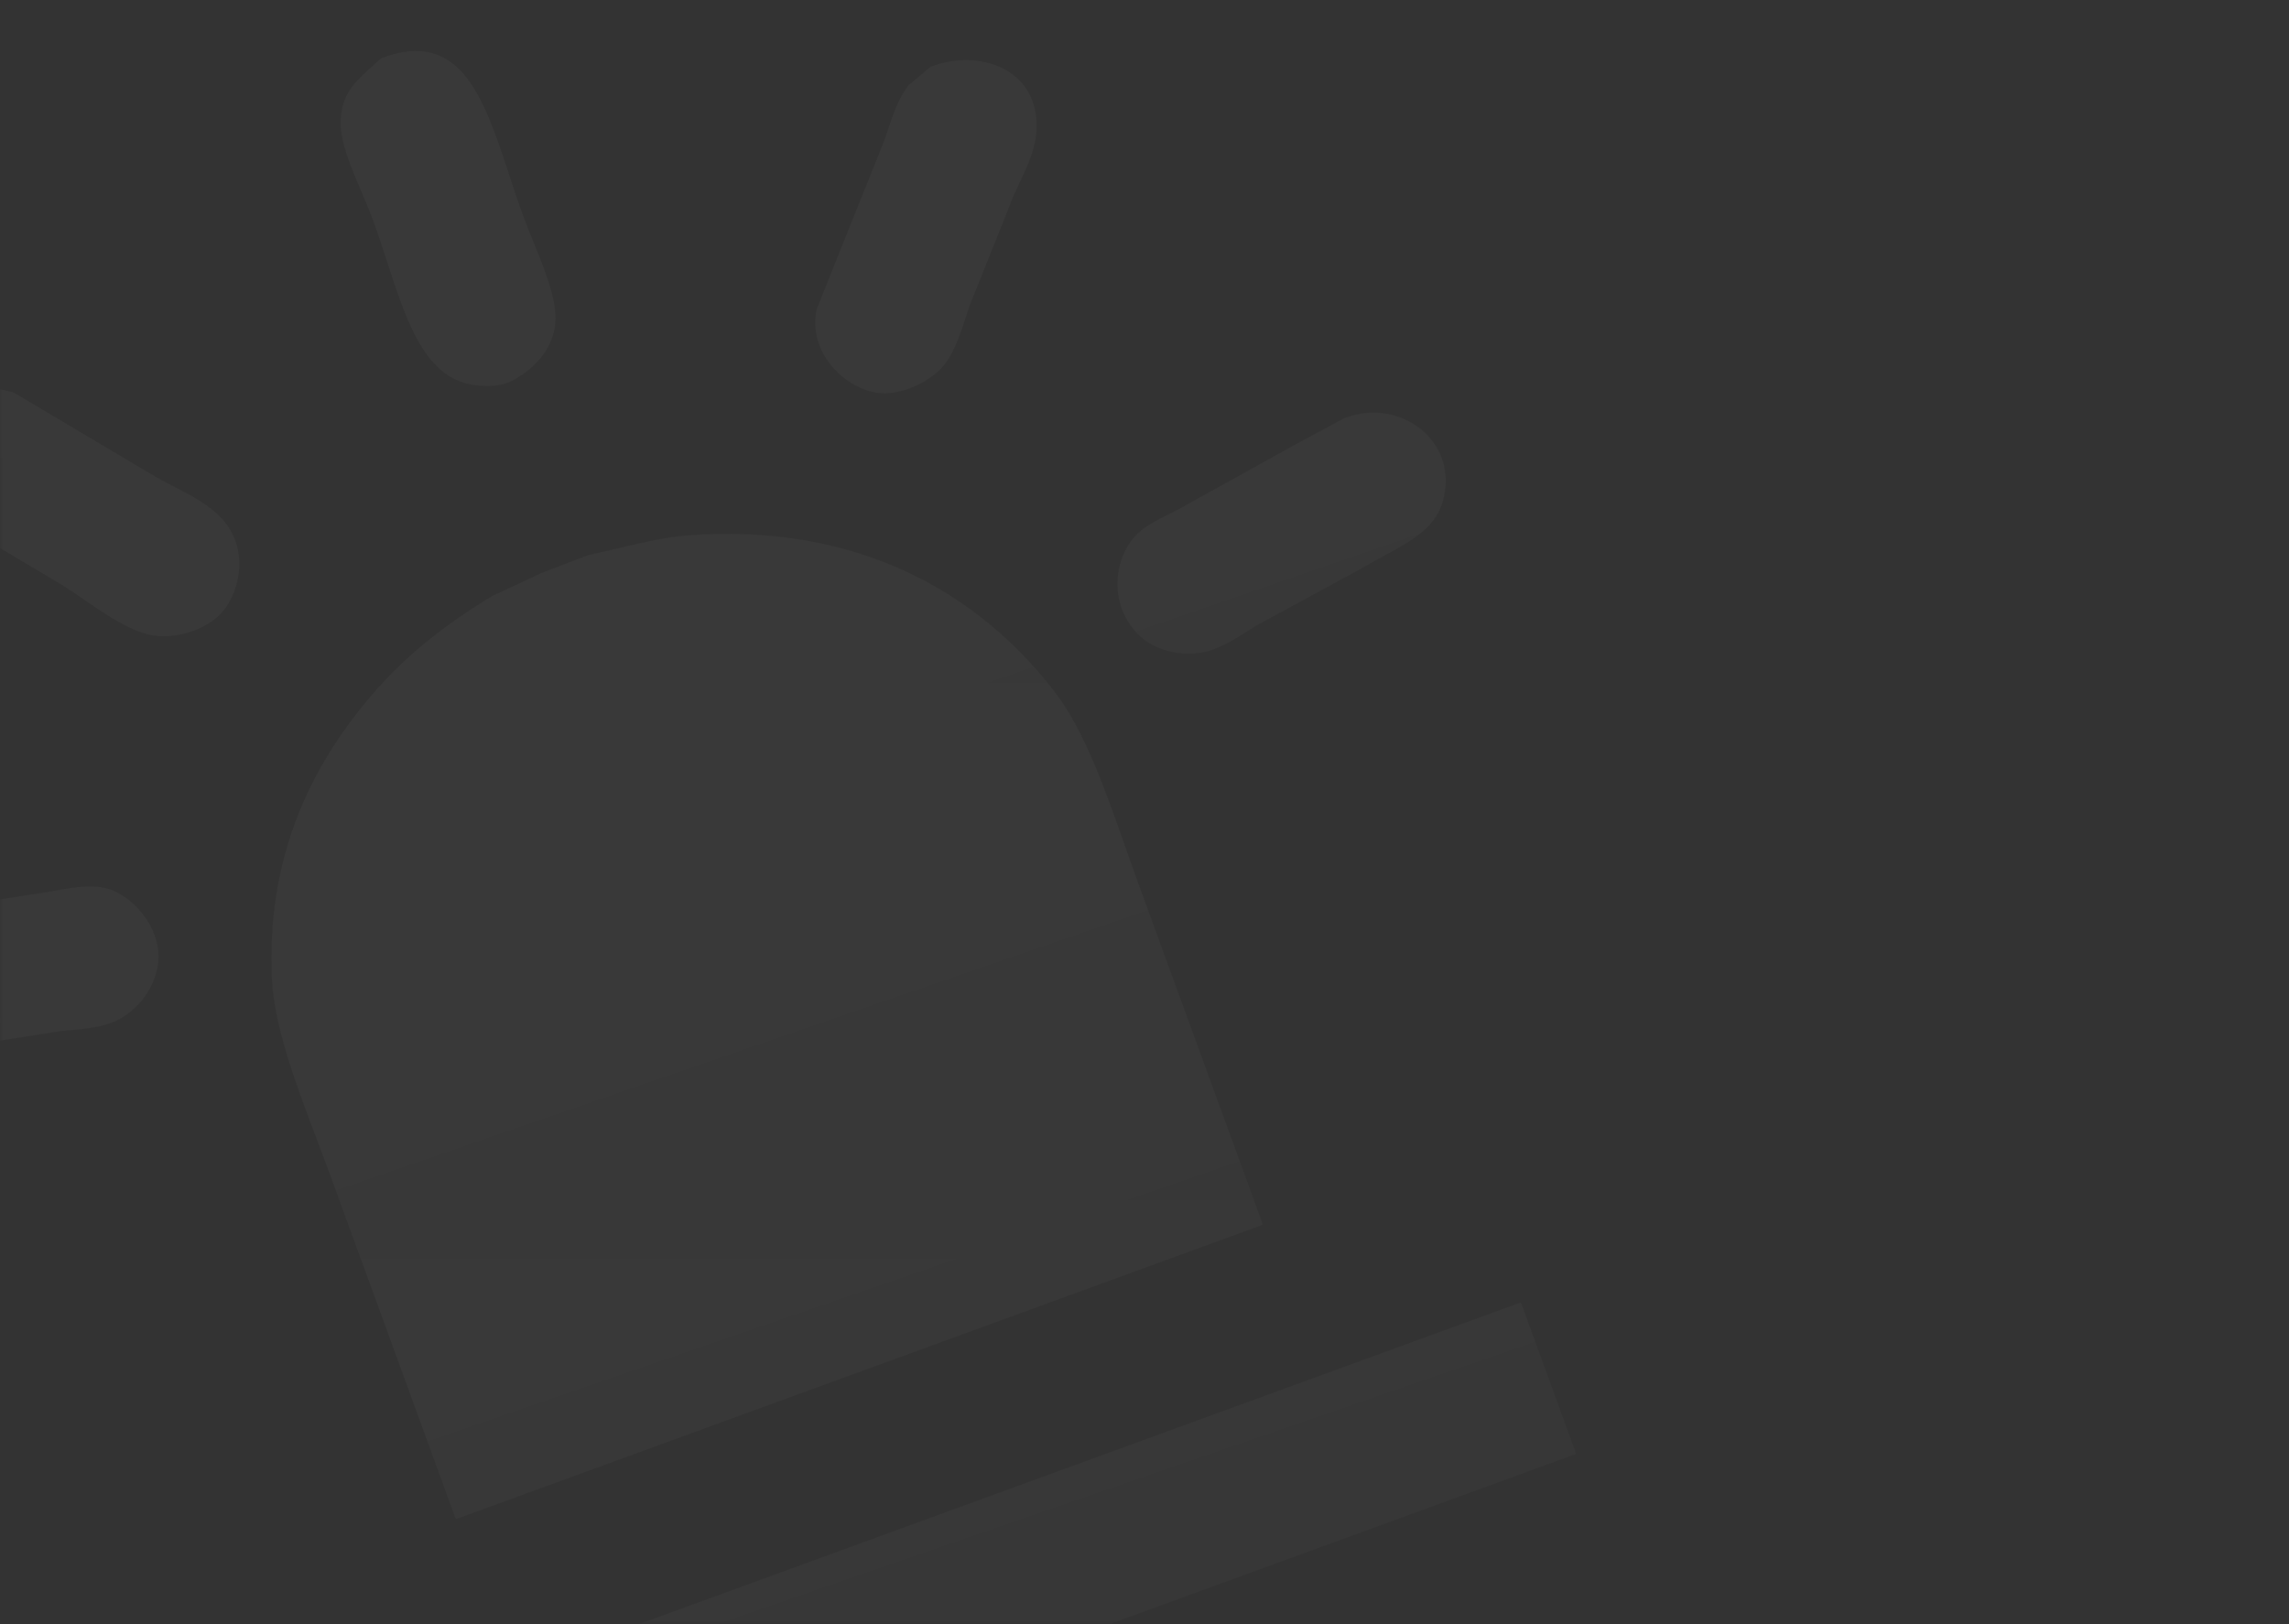 <svg width="310" height="220" viewBox="0 0 310 220" fill="none" xmlns="http://www.w3.org/2000/svg">
<rect x="0" y="0" width="310" height="220" fill="#333333" stroke="none"/>
<mask id="mask0_189_2532" style="mask-type:alpha" maskUnits="userSpaceOnUse" x="0" y="0" width="310" height="220">
<path d="M310 0H0V220H310V111.5V99.25V86V0Z" fill="url(#paint0_linear_189_2532)"/>
</mask>
<g mask="url(#mask0_189_2532)">
<path fill-rule="evenodd" clipRule="evenodd" d="M51.62 7.893C62.409 3.784 65.528 13.269 68.956 23.69L68.956 23.69L68.956 23.691L68.956 23.691L68.956 23.691L68.956 23.692C69.556 25.517 70.166 27.371 70.828 29.185C71.254 30.353 71.751 31.575 72.255 32.813C73.958 36.998 75.739 41.376 75.116 44.498C74.541 47.379 72.669 49.713 69.592 51.447C67.792 52.46 65.725 52.335 64.397 52.174C57.601 51.349 55.127 43.746 52.426 35.449C51.822 33.591 51.206 31.7 50.528 29.841C50.096 28.657 49.553 27.385 48.997 26.083C47.556 22.707 46.03 19.134 46.138 16.383C46.282 12.69 48.015 11.135 50.578 8.835L50.578 8.835L50.578 8.835L50.579 8.834C50.913 8.535 51.26 8.223 51.62 7.893ZM-5.549 53.545C-2.593 52.449 -0.268 52.498 1.858 53.18C7.998 56.824 14.139 60.47 20.277 64.115C21.285 64.745 22.394 65.316 23.522 65.896C25.878 67.108 28.313 68.361 30.067 70.28C33.704 74.258 32.544 79.862 30.294 82.66C27.921 85.613 23.016 86.794 19.76 85.855C16.942 85.041 14.088 83.076 11.424 81.241C10.429 80.556 9.461 79.888 8.531 79.307C6.498 78.094 4.464 76.882 2.431 75.671L2.421 75.665L2.41 75.659C1.072 74.862 -0.265 74.064 -1.603 73.267C-2.128 72.939 -2.681 72.611 -3.246 72.275C-7.78 69.585 -13.069 66.446 -10.687 59.055C-10.069 57.133 -8.827 56.167 -7.306 54.983L-7.306 54.983L-7.306 54.983C-6.752 54.551 -6.161 54.091 -5.549 53.545ZM140.39 17.436C140.659 9.27 132.544 6.535 126.02 9.049C125.027 9.887 124.032 10.726 123.037 11.565C121.67 13.308 120.901 15.635 120.191 17.782C120.073 18.139 119.956 18.49 119.839 18.833C119.205 20.415 118.571 21.997 117.937 23.579C117.21 25.393 116.483 27.207 115.756 29.02L113.923 33.605L113.861 33.762L113.705 34.151C112.667 36.748 111.629 39.344 110.59 41.941C109.427 47.782 114.266 52.392 118.589 53.173C121.901 53.771 126.291 51.603 128.059 49.198C129.349 47.444 130.137 45.012 130.85 42.813L130.85 42.813C131.009 42.323 131.164 41.845 131.32 41.388L134.074 34.514L136.559 28.312C136.967 27.118 137.524 25.938 138.088 24.745C139.185 22.422 140.304 20.051 140.39 17.436ZM170.963 165.693C171.004 165.807 170.946 165.932 170.833 165.973L61.934 205.706C61.821 205.747 61.696 205.689 61.654 205.576L44.905 159.669C44.298 158.006 43.659 156.318 43.016 154.622L43.016 154.622C40.069 146.845 37.055 138.893 36.8 132.254C36.217 117.097 41.233 104.575 50.796 93.634C54.975 88.853 60.13 84.677 66.598 80.769L73.296 77.629C75.404 76.82 77.513 76.011 79.622 75.204C81.039 74.901 82.407 74.577 83.743 74.26L83.743 74.26L83.743 74.26L83.743 74.26C87.102 73.465 90.252 72.718 93.436 72.491C113.842 71.036 130.944 78.388 142.758 93.594C146.83 98.834 149.64 106.833 152.39 114.665L152.39 114.665L152.39 114.666L152.391 114.666C152.984 116.356 153.575 118.039 154.176 119.685C159.564 134.451 164.953 149.223 170.341 163.99L170.963 165.693ZM41.97 236.249C41.857 236.29 41.798 236.415 41.84 236.528L49.18 256.645C49.221 256.758 49.346 256.816 49.459 256.775L213.262 197.01C213.375 196.969 213.433 196.844 213.392 196.731L206.052 176.614C206.01 176.501 205.885 176.442 205.772 176.484L41.97 236.249ZM-20.909 125.494C-18.256 124.46 -16.013 124.197 -13.73 123.929C-13.22 123.869 -12.708 123.809 -12.189 123.74C-9.48 123.315 -6.771 122.89 -4.063 122.465L-4.055 122.464C-1.356 122.041 1.344 121.617 4.043 121.193C5.116 121.064 6.185 120.872 7.234 120.684C10.223 120.147 13.058 119.637 15.424 120.676C18.709 122.118 22.238 126.438 21.314 131.119C20.811 133.667 19.217 136.13 16.707 137.733C14.581 139.092 11.947 139.325 9.691 139.526C9.165 139.572 8.659 139.617 8.186 139.674L7.588 139.768C2.377 140.586 -2.834 141.404 -8.046 142.22C-9.199 142.36 -10.35 142.564 -11.482 142.766C-14.488 143.301 -17.368 143.814 -19.843 143.02C-24.598 141.497 -27.898 134.184 -25.12 129.627C-24.39 128.428 -23.484 127.68 -22.444 126.821L-22.444 126.821C-21.96 126.422 -21.447 125.998 -20.909 125.494ZM195.371 68C197.774 59.857 189.702 53.749 182.114 56.609C179.869 57.818 177.622 59.026 175.378 60.235C173.039 61.532 170.699 62.828 168.36 64.126C165.906 65.486 163.451 66.847 160.997 68.207C160.136 68.728 159.232 69.179 158.346 69.622C156.742 70.423 155.192 71.197 154.041 72.304C150.948 75.281 149.954 81.58 154.03 85.809C156.051 87.909 159.309 88.877 162.522 88.423C164.825 88.099 167.01 86.711 168.888 85.519C169.324 85.241 169.745 84.974 170.146 84.734C172.233 83.599 174.32 82.465 176.407 81.33C179.166 79.831 181.925 78.331 184.683 76.832C185.671 76.244 186.646 75.713 187.584 75.202C191.242 73.21 194.329 71.528 195.371 68Z" fill="url(#paint1_linear_189_2532)" fill-opacity="0.05"/>
</g>
<defs>
<linearGradient id="paint0_linear_189_2532" x1="180" y1="-466" x2="180" y2="220" gradientUnits="userSpaceOnUse">
<stop stop-color="white" stop-opacity="0"/>
<stop offset="1" stop-color="white"/>
</linearGradient>
<linearGradient id="paint1_linear_189_2532" x1="35.333" y1="-36.3" x2="185.915" y2="399.906" gradientUnits="userSpaceOnUse">
<stop stop-color="white"/>
<stop offset="1" stop-color="white" stop-opacity="0"/>
</linearGradient>
</defs>
</svg>
